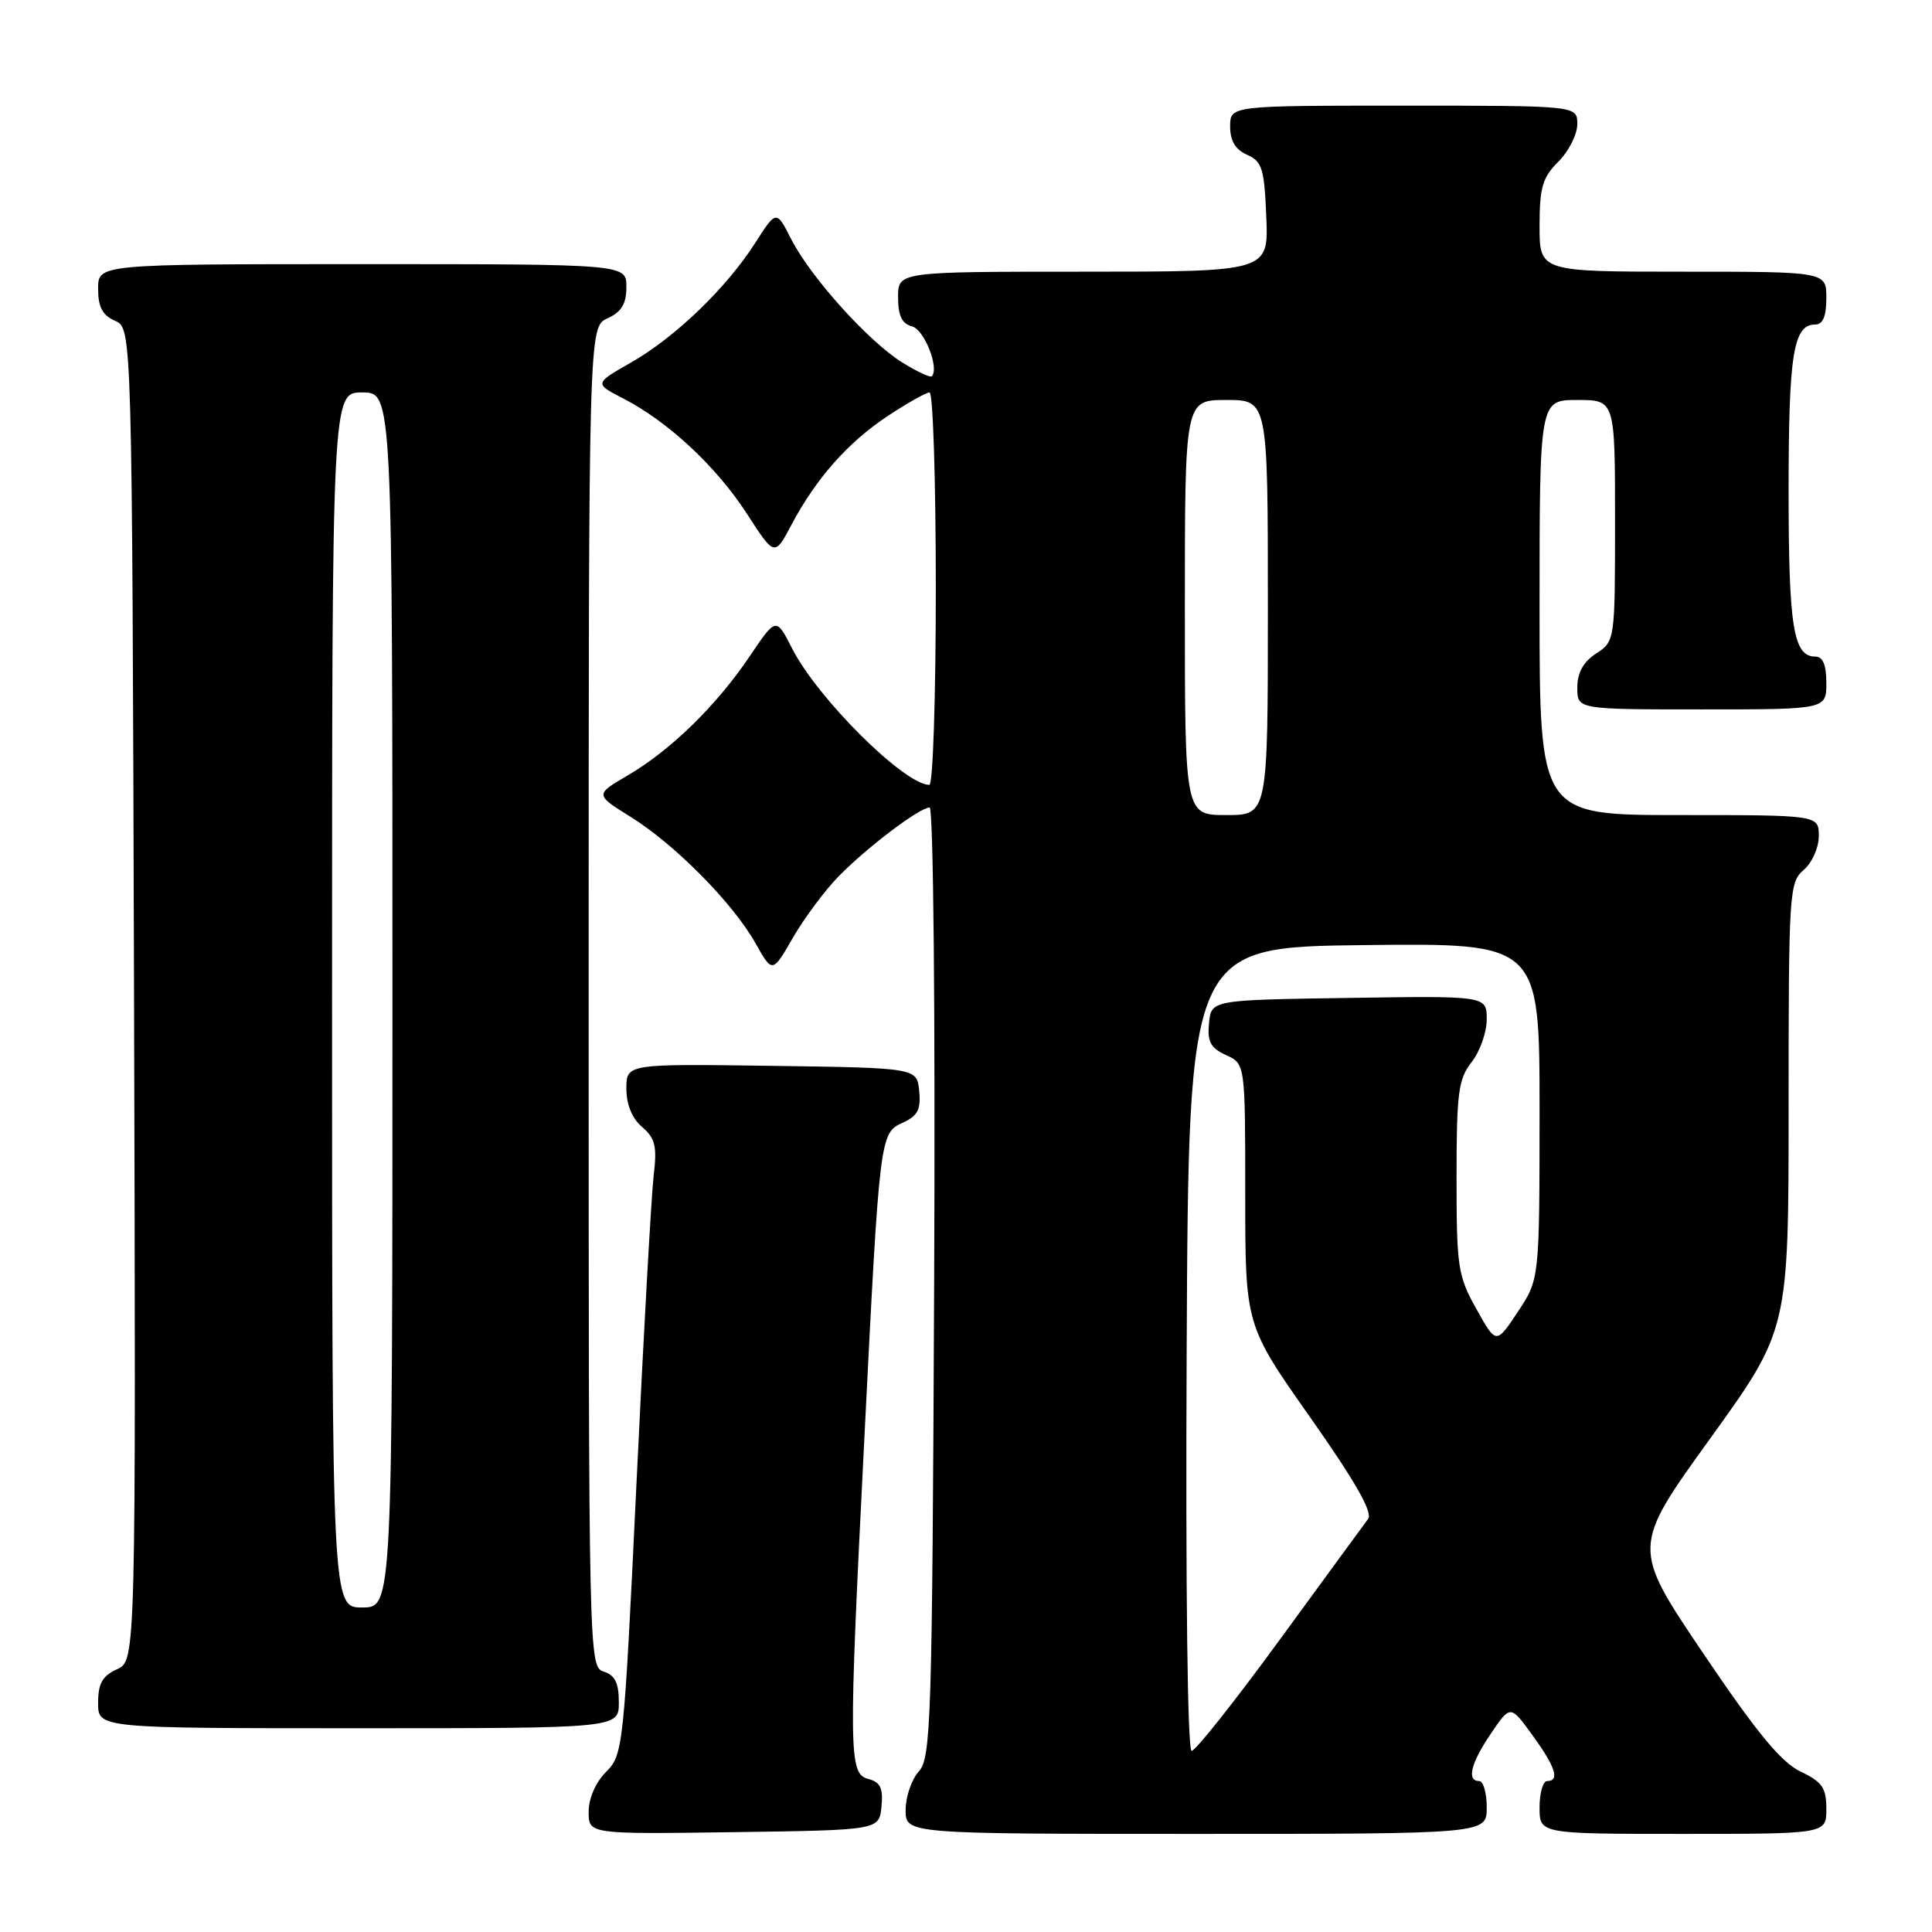 <?xml version="1.0" encoding="UTF-8" standalone="no"?>
<!DOCTYPE svg PUBLIC "-//W3C//DTD SVG 1.1//EN" "http://www.w3.org/Graphics/SVG/1.1/DTD/svg11.dtd" >
<svg xmlns="http://www.w3.org/2000/svg" xmlns:xlink="http://www.w3.org/1999/xlink" version="1.1" viewBox="0 0 256 256">
 <g >
 <path fill="currentColor"
d=" M 116.80 239.38 C 117.04 236.93 116.66 236.15 115.05 235.72 C 112.46 235.05 112.42 232.41 114.51 191.00 C 116.56 150.28 116.57 150.15 119.63 148.76 C 121.60 147.86 122.04 147.01 121.80 144.57 C 121.50 141.50 121.50 141.50 102.25 141.23 C 83.00 140.96 83.00 140.96 83.00 144.26 C 83.00 146.36 83.75 148.20 85.09 149.34 C 86.83 150.84 87.08 151.89 86.61 155.81 C 86.31 158.39 85.28 176.69 84.34 196.49 C 82.66 231.64 82.57 232.53 80.31 234.78 C 78.93 236.16 78.00 238.29 78.00 240.07 C 78.00 243.04 78.00 243.04 97.25 242.77 C 116.50 242.50 116.50 242.50 116.80 239.38 Z  M 197.00 239.50 C 197.00 237.57 196.55 236.00 196.00 236.00 C 194.30 236.00 194.89 233.63 197.57 229.68 C 200.14 225.90 200.14 225.90 203.07 229.94 C 206.12 234.14 206.71 236.00 205.00 236.00 C 204.45 236.00 204.00 237.57 204.00 239.50 C 204.00 243.00 204.00 243.00 223.00 243.00 C 242.00 243.00 242.00 243.00 242.00 239.69 C 242.00 236.90 241.46 236.11 238.58 234.74 C 236.01 233.51 232.78 229.59 225.68 219.07 C 216.21 205.03 216.21 205.03 226.61 190.61 C 237.00 176.19 237.00 176.19 237.00 146.59 C 237.00 118.22 237.08 116.91 239.00 115.27 C 240.11 114.32 241.00 112.32 241.00 110.78 C 241.00 108.00 241.00 108.00 222.50 108.00 C 204.00 108.00 204.00 108.00 204.00 80.50 C 204.00 53.00 204.00 53.00 209.00 53.00 C 214.00 53.00 214.00 53.00 214.00 68.98 C 214.00 84.92 213.99 84.96 211.50 86.59 C 209.79 87.71 209.00 89.14 209.00 91.12 C 209.00 94.00 209.00 94.00 225.50 94.00 C 242.00 94.00 242.00 94.00 242.00 90.50 C 242.00 88.09 241.54 87.00 240.54 87.00 C 237.63 87.00 237.00 83.11 237.00 65.00 C 237.00 46.89 237.63 43.00 240.54 43.00 C 241.54 43.00 242.00 41.91 242.00 39.50 C 242.00 36.00 242.00 36.00 223.00 36.00 C 204.00 36.00 204.00 36.00 204.00 29.95 C 204.00 24.84 204.38 23.52 206.50 21.41 C 207.88 20.03 209.00 17.80 209.00 16.45 C 209.00 14.00 209.00 14.00 186.00 14.00 C 163.00 14.00 163.00 14.00 163.00 16.76 C 163.00 18.67 163.70 19.83 165.25 20.51 C 167.24 21.39 167.53 22.34 167.79 28.75 C 168.09 36.00 168.09 36.00 143.54 36.00 C 119.00 36.00 119.00 36.00 119.00 39.38 C 119.00 41.84 119.51 42.90 120.86 43.25 C 122.48 43.68 124.50 48.81 123.46 49.86 C 123.27 50.06 121.53 49.25 119.60 48.06 C 115.13 45.30 107.43 36.76 104.85 31.71 C 102.87 27.82 102.87 27.82 100.09 32.16 C 96.27 38.14 89.49 44.68 83.64 48.02 C 78.73 50.82 78.73 50.82 82.62 52.82 C 88.56 55.89 94.94 61.84 98.98 68.09 C 102.64 73.75 102.64 73.75 104.87 69.54 C 108.14 63.38 112.36 58.61 117.66 55.10 C 120.24 53.40 122.72 52.00 123.17 52.00 C 123.63 52.00 124.00 63.70 124.00 78.00 C 124.00 92.30 123.62 104.00 123.15 104.00 C 119.85 104.00 108.36 92.59 104.96 85.93 C 102.84 81.77 102.84 81.77 99.34 86.96 C 94.95 93.47 88.91 99.38 83.22 102.72 C 78.82 105.29 78.82 105.29 83.58 108.25 C 89.45 111.91 97.13 119.68 100.11 124.99 C 102.35 128.97 102.35 128.97 105.08 124.23 C 106.58 121.63 109.31 117.97 111.15 116.09 C 114.95 112.22 121.86 107.00 123.18 107.00 C 123.68 107.00 123.94 134.20 123.78 169.90 C 123.52 228.16 123.37 232.93 121.75 234.72 C 120.79 235.79 120.00 238.08 120.00 239.83 C 120.00 243.00 120.00 243.00 158.50 243.00 C 197.00 243.00 197.00 243.00 197.00 239.50 Z  M 82.00 225.57 C 82.00 223.01 81.49 221.97 80.00 221.50 C 78.02 220.87 78.00 219.99 78.00 132.09 C 78.00 43.32 78.00 43.32 80.50 42.18 C 82.36 41.33 83.00 40.27 83.00 38.02 C 83.00 35.00 83.00 35.00 48.00 35.00 C 13.00 35.00 13.00 35.00 13.00 38.26 C 13.00 40.69 13.58 41.78 15.25 42.51 C 17.50 43.50 17.50 43.50 17.76 131.77 C 18.01 220.04 18.01 220.04 15.51 221.18 C 13.56 222.07 13.00 223.07 13.00 225.66 C 13.00 229.00 13.00 229.00 47.50 229.00 C 82.00 229.00 82.00 229.00 82.00 225.57 Z  M 157.24 178.75 C 157.50 125.50 157.50 125.50 180.75 125.23 C 204.00 124.96 204.00 124.96 204.00 147.23 C 203.99 169.50 203.99 169.50 201.12 173.82 C 198.25 178.15 198.25 178.15 195.63 173.45 C 193.17 169.06 193.00 167.90 193.00 156.01 C 193.00 144.78 193.24 142.97 195.00 140.73 C 196.10 139.33 197.00 136.78 197.00 135.07 C 197.00 131.95 197.00 131.95 178.75 132.23 C 160.50 132.50 160.50 132.50 160.20 135.57 C 159.96 138.03 160.40 138.86 162.45 139.80 C 165.00 140.96 165.00 140.96 165.00 158.27 C 165.00 175.58 165.00 175.58 173.61 187.81 C 179.58 196.29 181.93 200.41 181.28 201.27 C 180.77 201.95 175.51 209.14 169.59 217.25 C 163.67 225.36 158.41 232.00 157.90 232.00 C 157.35 232.00 157.09 210.69 157.24 178.75 Z  M 157.00 80.50 C 157.00 53.00 157.00 53.00 162.50 53.00 C 168.00 53.00 168.00 53.00 168.00 80.50 C 168.00 108.00 168.00 108.00 162.50 108.00 C 157.00 108.00 157.00 108.00 157.00 80.50 Z  M 44.00 132.50 C 44.00 52.00 44.00 52.00 48.00 52.00 C 52.00 52.00 52.00 52.00 52.00 132.50 C 52.00 213.00 52.00 213.00 48.00 213.00 C 44.00 213.00 44.00 213.00 44.00 132.50 Z "/>
</g>
</svg>